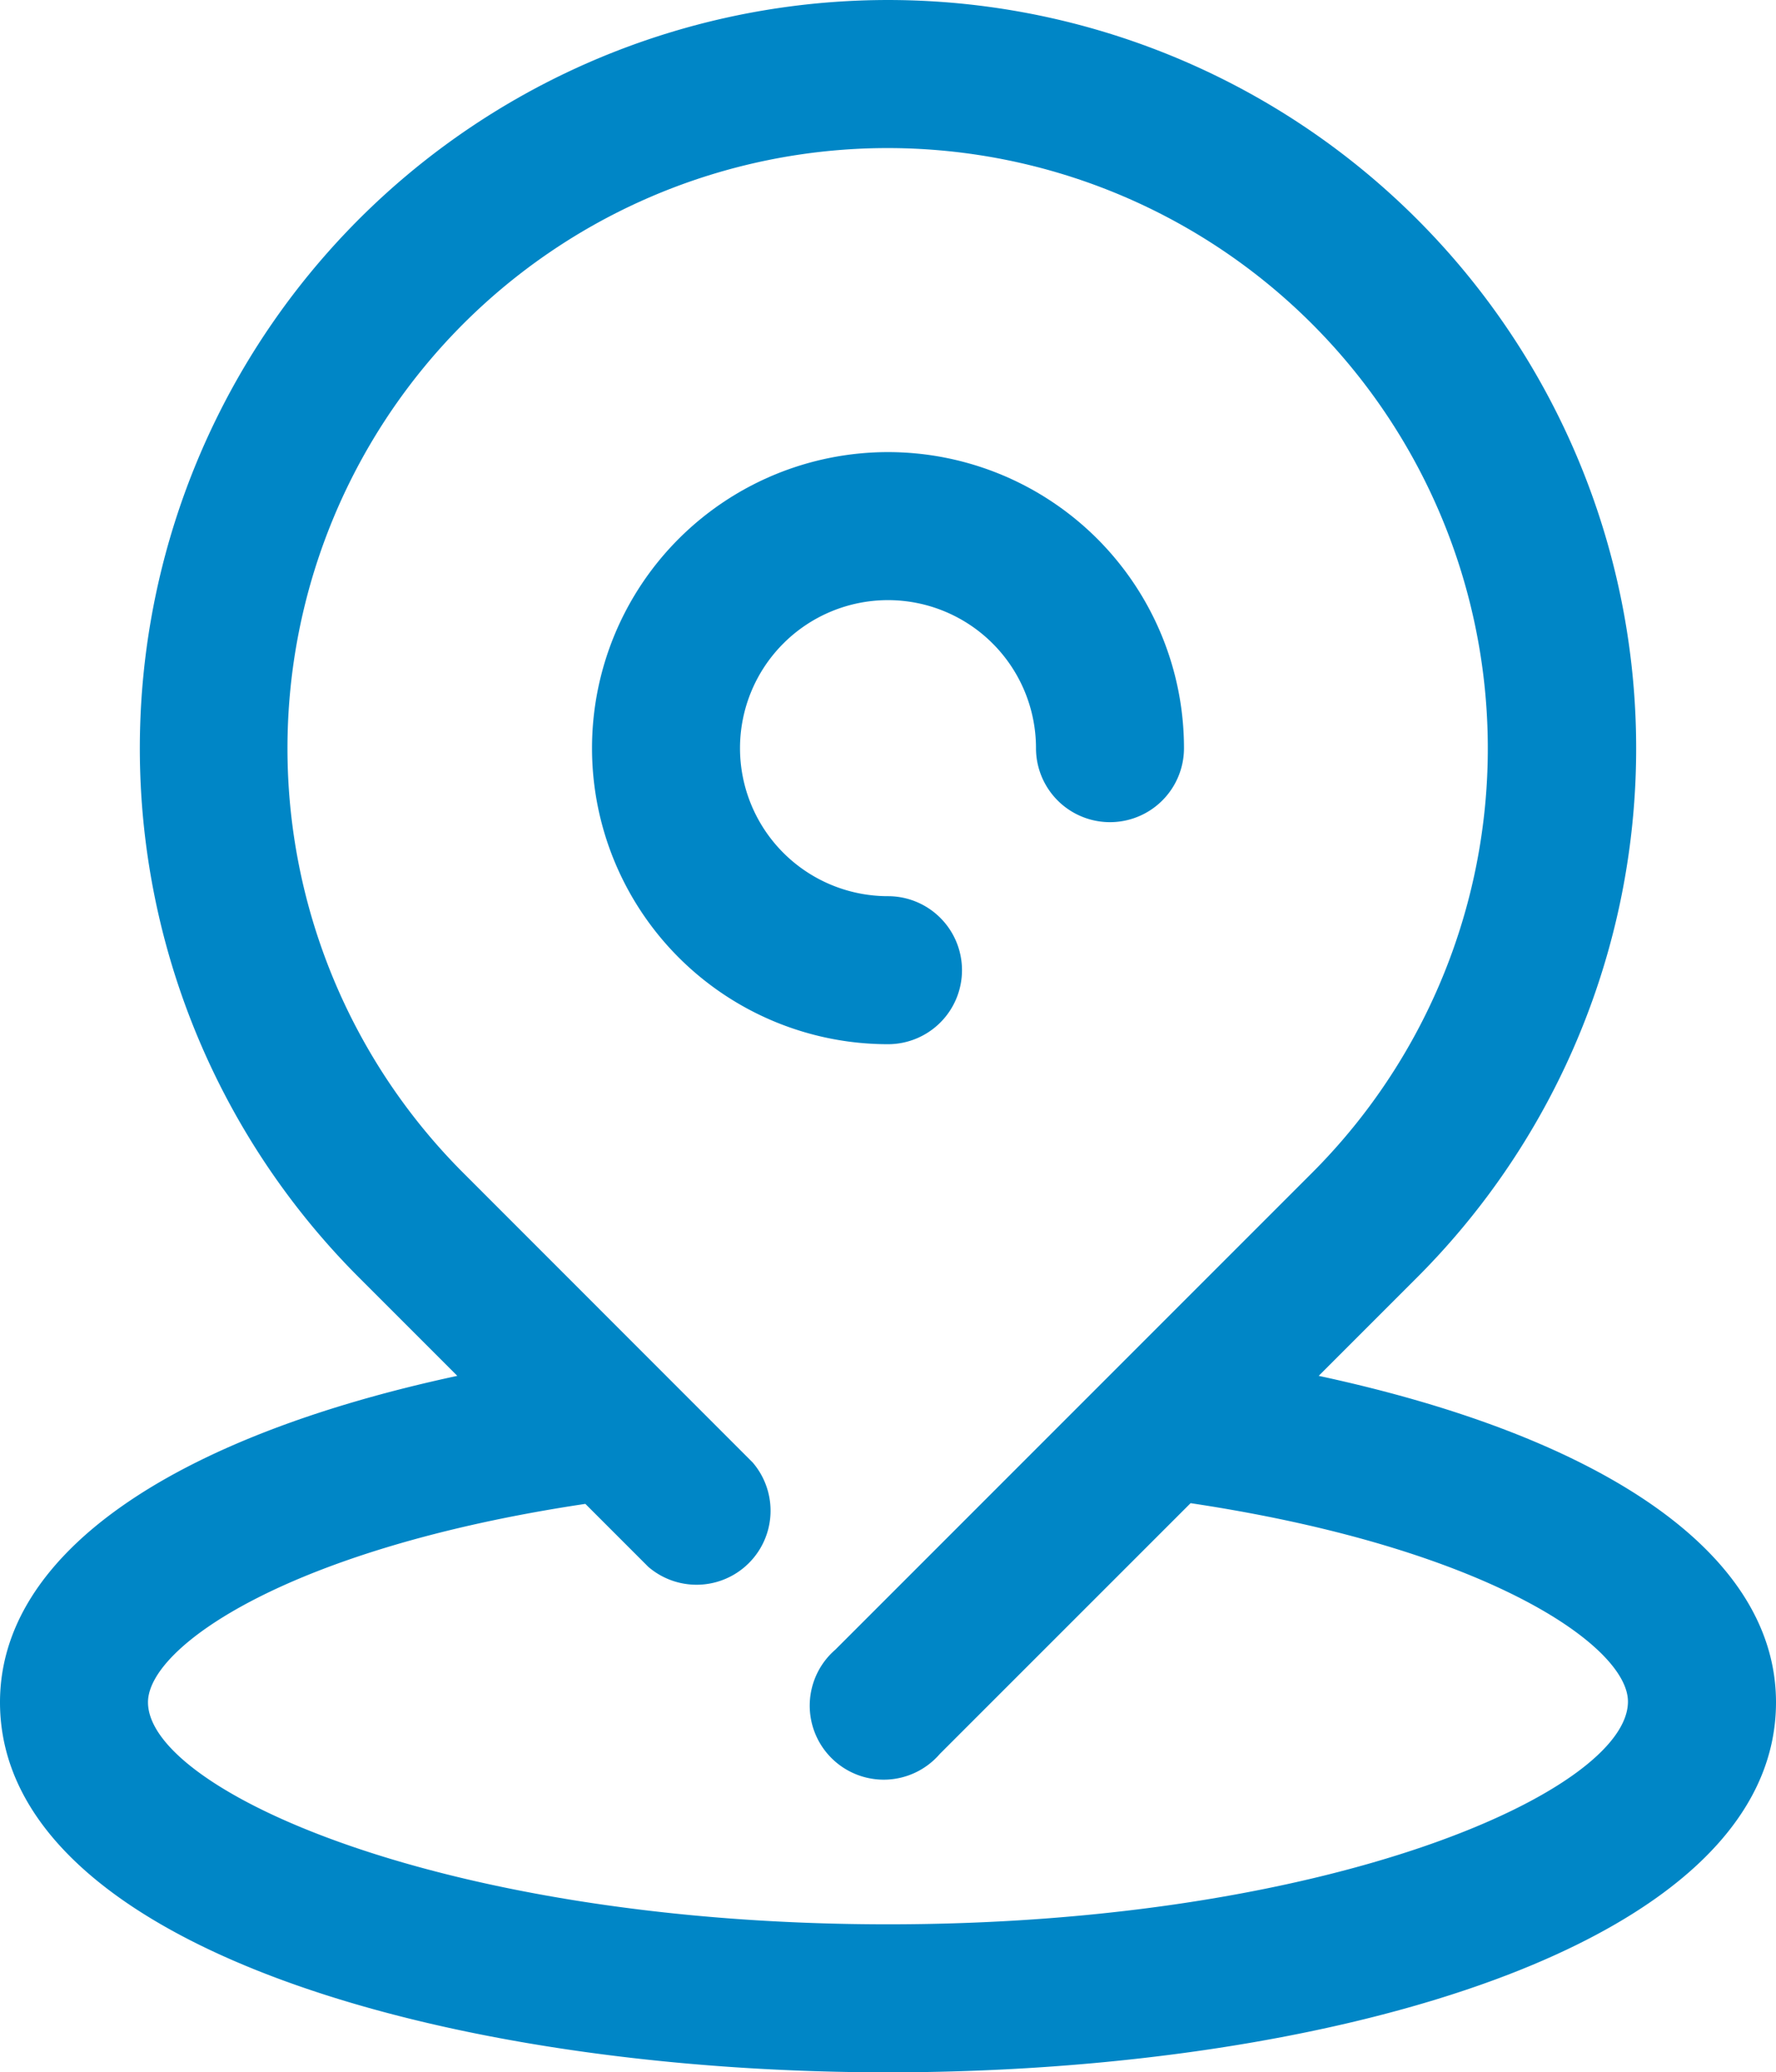 <svg id="Location" xmlns="http://www.w3.org/2000/svg" width="29.834" height="34.804" viewBox="0 0 29.834 34.804">
  <path id="Path_20" data-name="Path 20" d="M18.215,16.812a1.243,1.243,0,0,0-1.243-1.243,2.486,2.486,0,1,1,2.486-2.486,1.243,1.243,0,1,0,2.486,0,4.972,4.972,0,1,0-4.972,4.972A1.243,1.243,0,0,0,18.215,16.812Z" transform="translate(-2.055 -0.518)" fill="#0086c6"/>
  <path id="Path_21" data-name="Path 21" d="M26.152,25.109l1.653-1.653a12.568,12.568,0,1,0-17.776,0l1.653,1.653C6.884,26.14,4,28.1,4,30.591c0,4.077,7.459,6.215,14.917,6.215s14.917-2.138,14.917-6.215C33.834,28.1,30.95,26.14,26.152,25.109ZM18.917,34.32c-7.459,0-12.431-2.25-12.431-3.729,0-.932,2.362-2.586,7.347-3.332l1.057,1.057a1.243,1.243,0,0,0,1.753-1.753L11.782,21.7a10.082,10.082,0,1,1,14.258,0l-8.006,8.006a1.243,1.243,0,1,0,1.753,1.753L24,27.247c4.972.746,7.347,2.4,7.347,3.332C31.348,32.07,26.376,34.32,18.917,34.32Z" transform="translate(-4 -2.002)" fill="#0086c6"/>
</svg>
